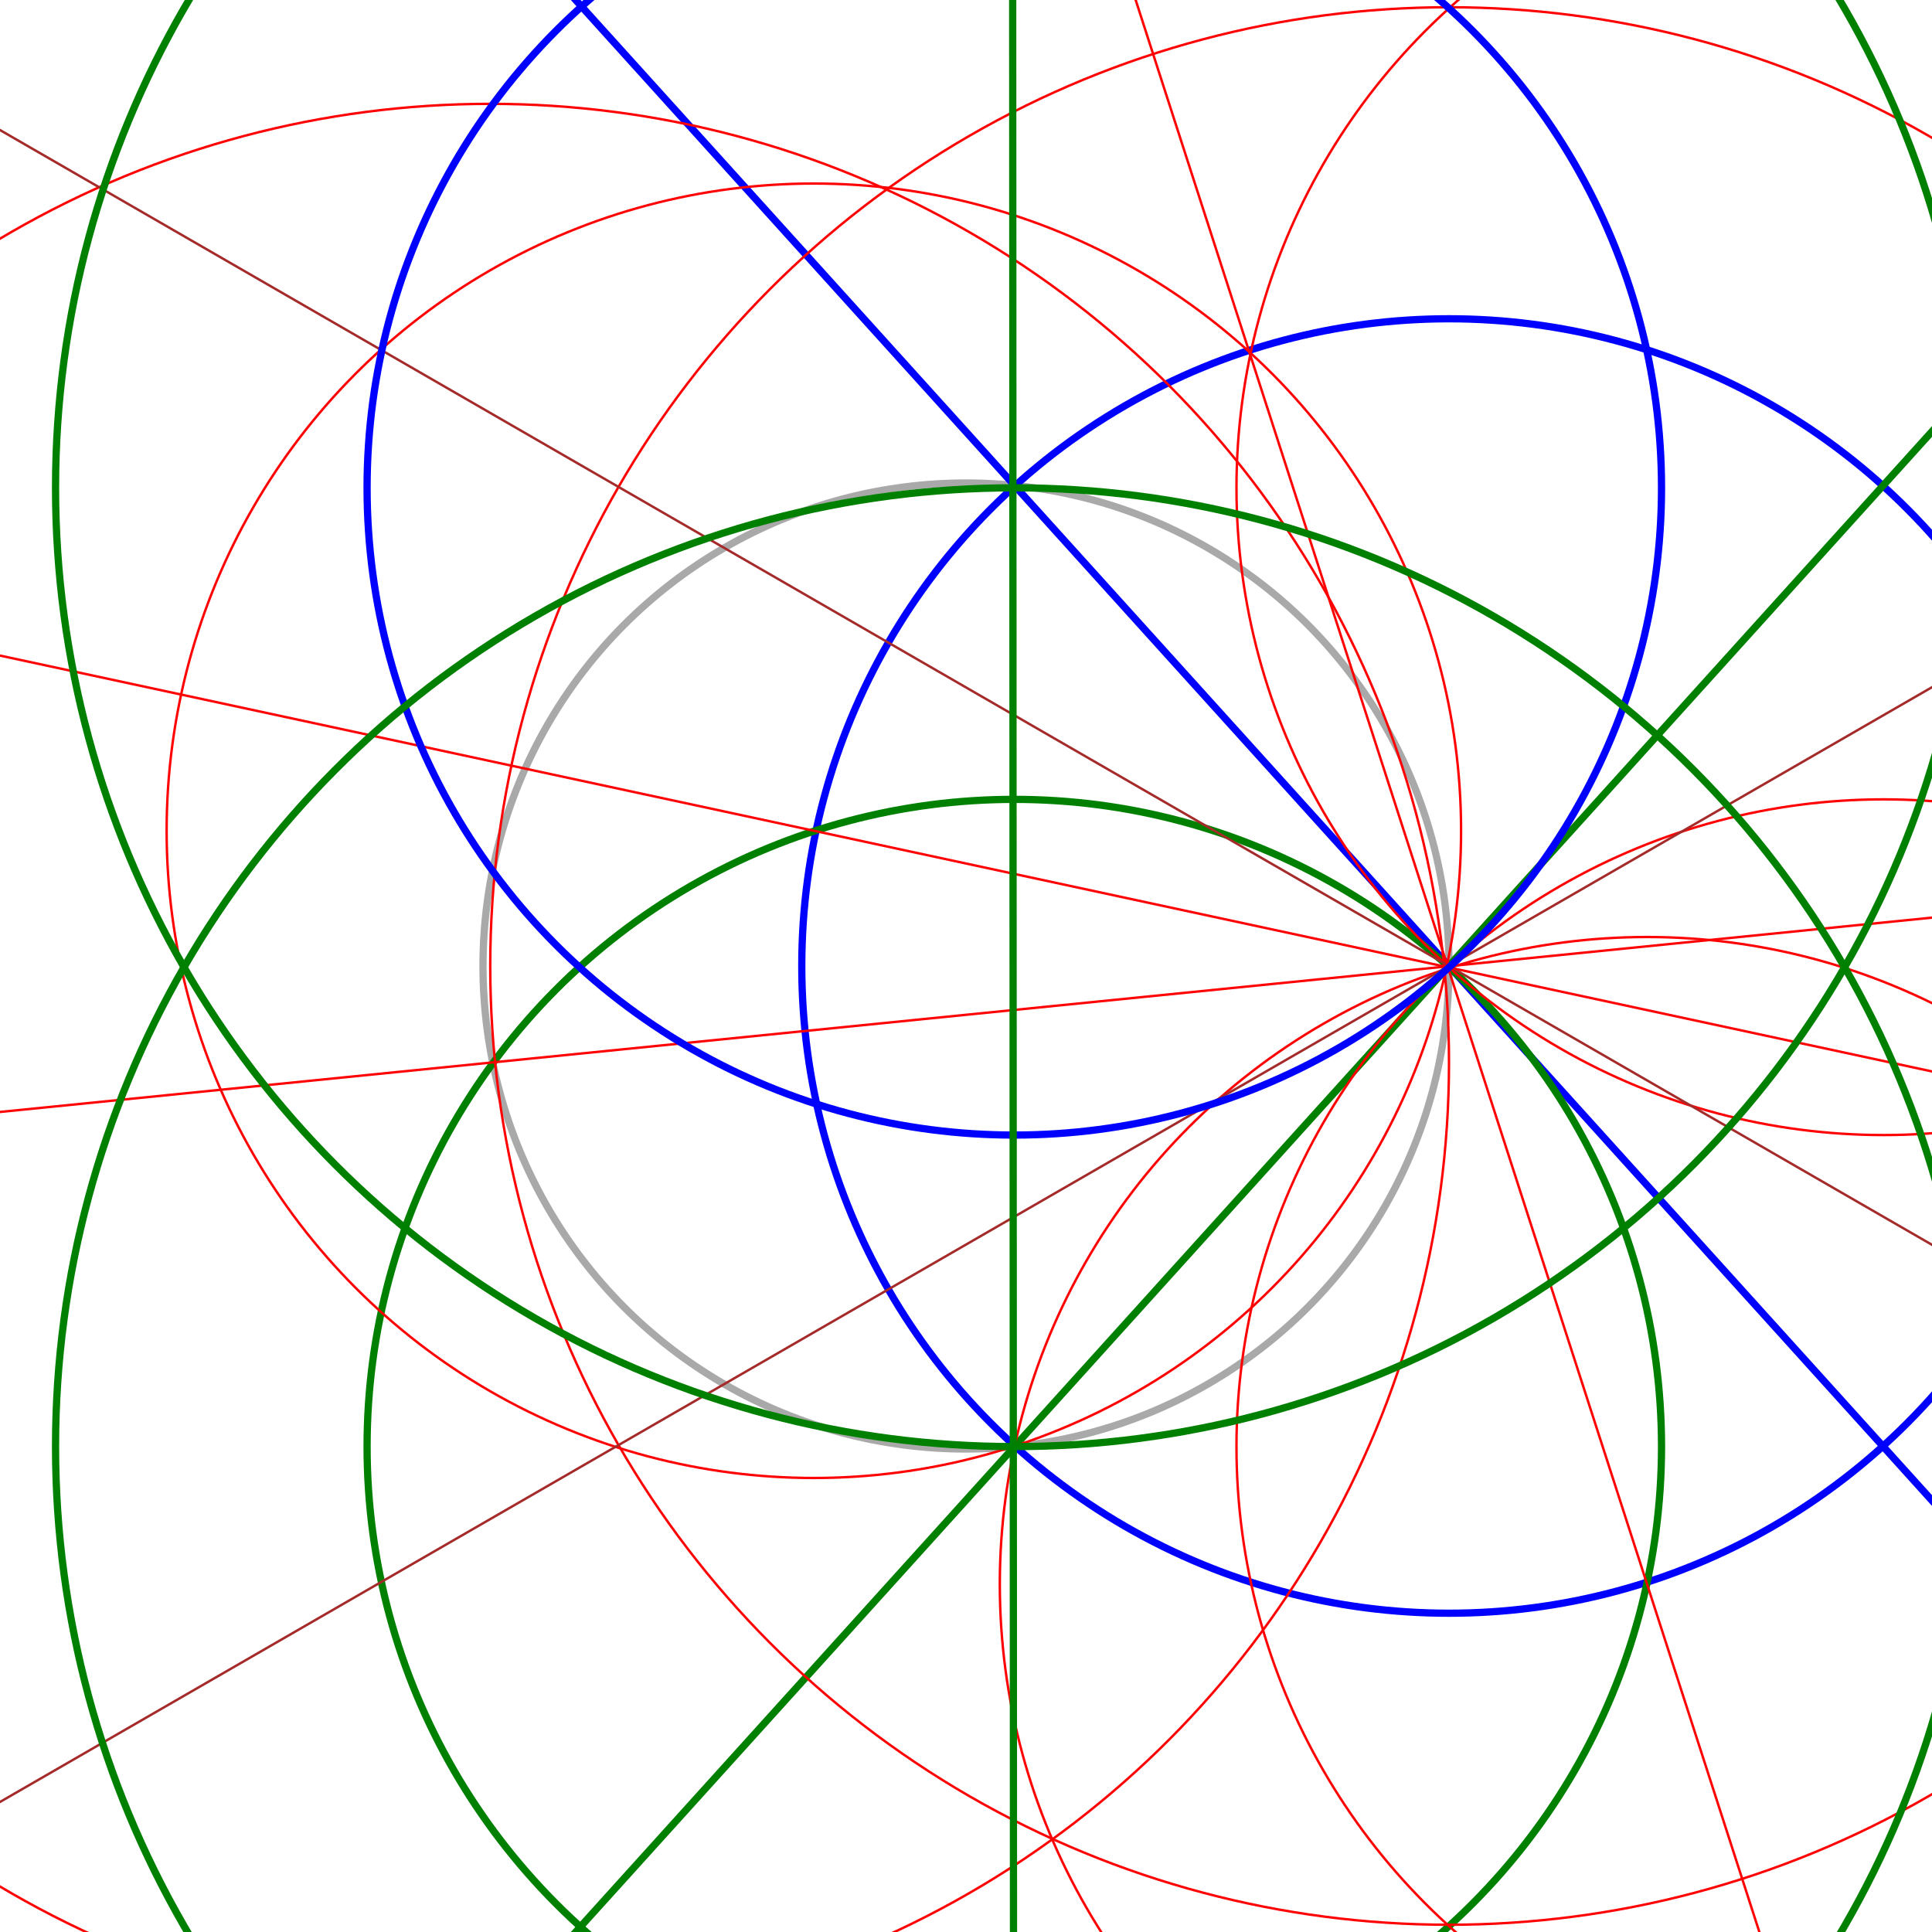 <svg viewBox="0 0 800 800" xmlns="http://www.w3.org/2000/svg">
<circle cx="400" cy="400" fill="none" r="200" stroke="darkgray" stroke-width="3"/>
<line fill="none" stroke="blue" stroke-width="3" x1="-294" x2="1314" y1="-589" y2="1190"/>
<circle cx="600" cy="400" fill="none" r="268" stroke="blue" stroke-width="3"/>
<line fill="none" stroke="green" stroke-width="3" x1="1314" x2="-294" y1="-390" y2="1389"/>
<circle cx="420" cy="599" fill="none" r="268" stroke="green" stroke-width="3"/>
<circle cx="780" cy="599" fill="none" r="268" stroke="red" stroke-width="1"/>
<circle cx="780" cy="202" fill="none" r="268" stroke="red" stroke-width="1"/>
<line fill="none" stroke="red" stroke-width="1" x1="1595" x2="-791" y1="300" y2="540"/>
<circle cx="600" cy="400" fill="none" r="397" stroke="red" stroke-width="1"/>
<circle cx="203" cy="440" fill="none" r="397" stroke="red" stroke-width="1"/>
<line fill="none" stroke="red" stroke-width="1" x1="212" x2="949" y1="-800" y2="1483"/>
<circle cx="682" cy="656" fill="none" r="268" stroke="red" stroke-width="1"/>
<line fill="none" stroke="brown" stroke-width="1" x1="-589" x2="1489" y1="-286" y2="913"/>
<line fill="none" stroke="red" stroke-width="1" x1="-764" x2="1582" y1="107" y2="612"/>
<circle cx="337" cy="344" fill="none" r="268" stroke="red" stroke-width="1"/>
<line fill="none" stroke="brown" stroke-width="1" x1="1489" x2="-589" y1="-113" y2="1086"/>
<circle cx="420" cy="202" fill="none" r="268" stroke="blue" stroke-width="3"/>
<line fill="none" stroke="green" stroke-width="3" x1="419" x2="420" y1="-800" y2="1600"/>
<circle cx="420" cy="202" fill="none" r="397" stroke="green" stroke-width="3"/>
<circle cx="420" cy="599" fill="none" r="397" stroke="green" stroke-width="3"/>
</svg>